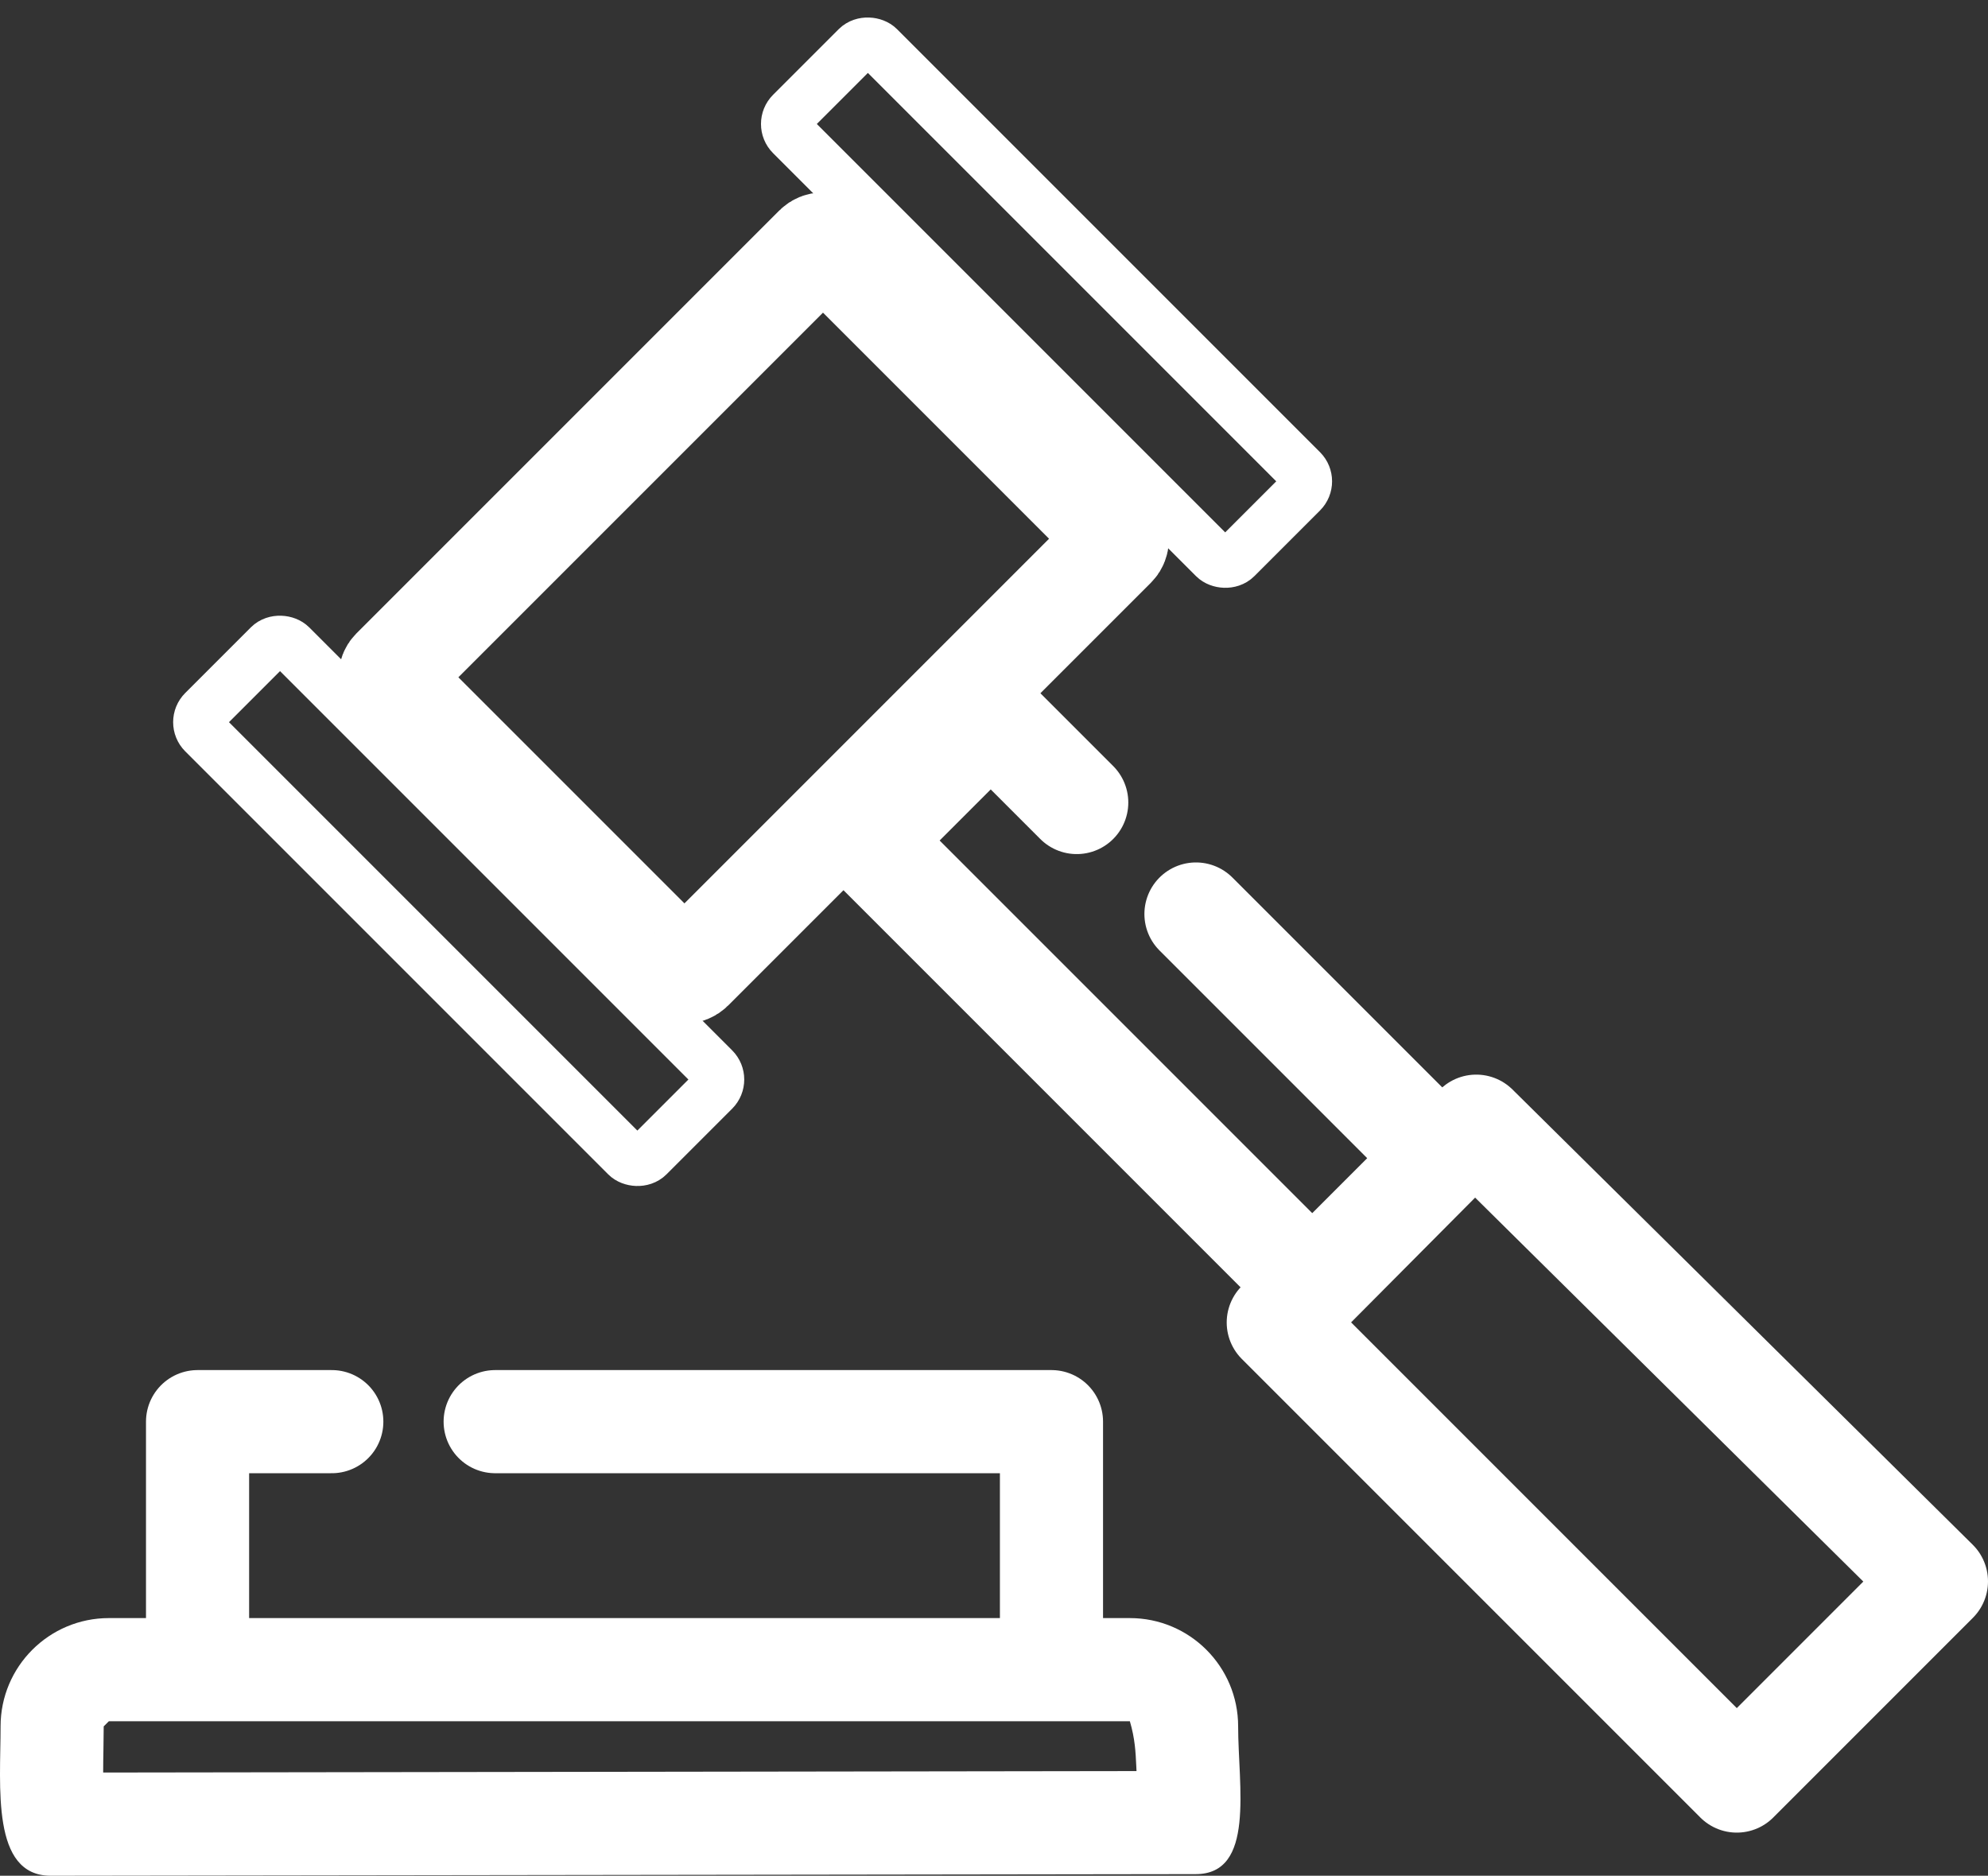 <svg xmlns="http://www.w3.org/2000/svg" width="192.766" height="181.869" viewBox="0 0 192.766 181.869">
  <rect x="0" y="0" width="192.766" height="181.869" fill="#333333" stroke="none"/>
  <g id="MOZAYEDE" transform="translate(-716.944 874.887)">
    <path id="Path_1" data-name="Path 1" d="M821.349-797.076l-8.34-8.34-12.024,12.024,43.2,43.2,12.4-12.4-23.674-23.674" fill="none" stroke="#fff" stroke-linecap="round" stroke-linejoin="round" stroke-width="10"/>
    <path id="Path_2" data-name="Path 2" d="M856.5-762.361c.551-.689,3.587-3.333,3.587-3.333l44.623,44.133L885.352-702.2l-44.461-44.461,15.609-15.7Z" fill="none" stroke="#fff" stroke-linecap="round" stroke-linejoin="round" stroke-width="10"/>
    <g id="Path_3" data-name="Path 3" transform="translate(717 -718)" fill="none" stroke-linecap="round">
      <path d="M10.5,0h99A10.5,10.5,0,0,1,120,10.5c0,5.8,1.682,14.326-4.117,14.326L4.862,24.982C-.937,24.982,0,16.3,0,10.5A10.5,10.5,0,0,1,10.5,0Z" stroke="none"/>
      <path d="M 10.5 10 L 10 10.5 L 9.972 12.846 C 9.961 13.429 9.947 14.191 9.947 14.975 L 110.146 14.834 C 110.138 14.649 110.129 14.472 110.121 14.309 C 110.058 12.988 110 11.694 109.5 10 L 10.5 10 M 10.5 0 L 109.5 0 C 115.299 0 120 4.701 120 10.5 C 120 16.299 121.682 24.826 115.883 24.826 L 4.862 24.982 C -0.937 24.982 -7.62939453125e-06 16.299 -7.62939453125e-06 10.5 C -7.62939453125e-06 4.701 4.701 0 10.5 0 Z" stroke="none" fill="#fff"/>
    </g>
    <path id="Path_4" data-name="Path 4" d="M764.958-737.046H818.9v20.506" fill="none" stroke="#fff" stroke-linecap="round" stroke-linejoin="round" stroke-width="10"/>
    <path id="Path_5" data-name="Path 5" d="M749.116-737.046H736.1v20.369" fill="none" stroke="#fff" stroke-linecap="round" stroke-linejoin="round" stroke-width="10"/>
    <g id="Rectangle_1" data-name="Rectangle 1" transform="translate(732.076 -804.866) rotate(-45)" fill="none" stroke="#fff" stroke-width="5">
      <rect width="17" height="66" rx="4" stroke="none"/>
      <rect x="2.5" y="2.5" width="12" height="61" rx="1.5" fill="none"/>
    </g>
    <g id="Rectangle_2" data-name="Rectangle 2" transform="translate(789.076 -862.866) rotate(-45)" fill="none" stroke="#fff" stroke-width="5">
      <rect width="17" height="66" rx="4" stroke="none"/>
      <rect x="2.5" y="2.5" width="12" height="61" rx="1.5" fill="none"/>
    </g>
    <g id="Rectangle_3" data-name="Rectangle 3" transform="translate(796.745 -858.715) rotate(45)" fill="none" stroke="#fff" stroke-width="10">
      <rect width="51" height="70" rx="4" stroke="none"/>
      <rect x="5" y="5" width="41" height="60" rx="1" fill="none"/>
    </g>
  </g>
</svg>
